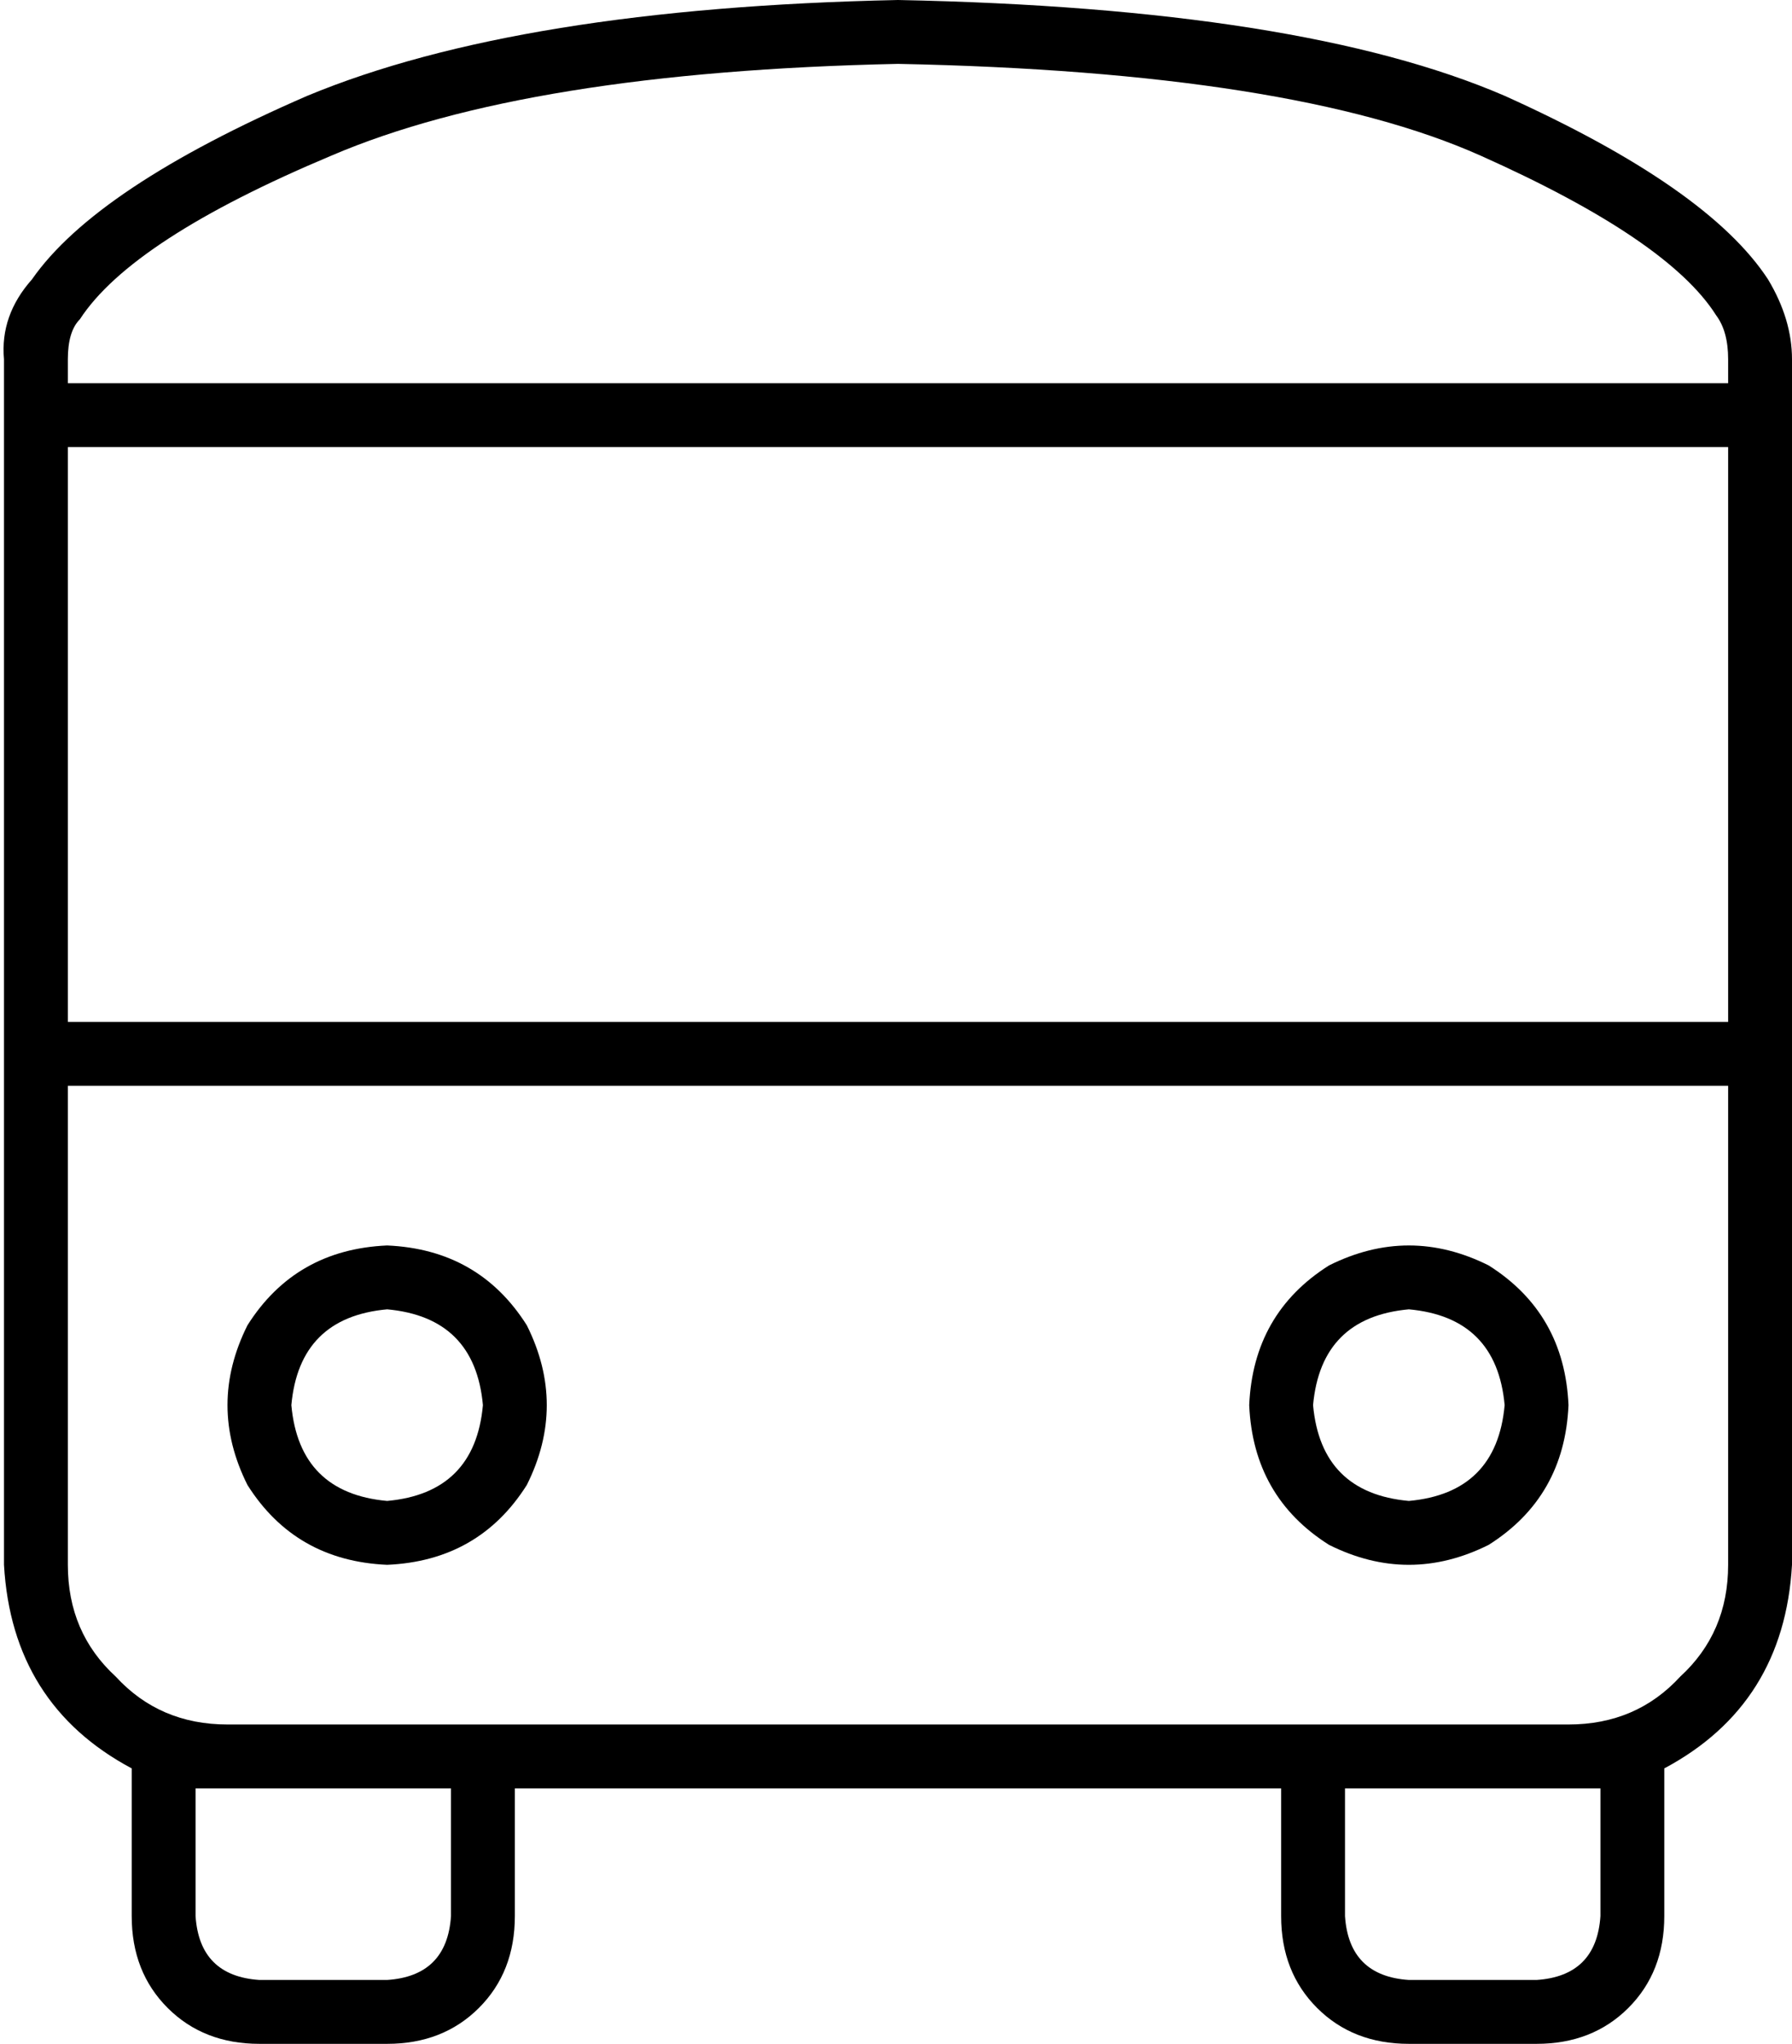 <svg viewBox="0 0 449 512">
  <path
    d="M 20 80 Q 33 60 83 39 L 83 39 Q 132 18 225 16 Q 324 18 371 39 Q 418 60 430 79 Q 433 83 433 90 L 433 96 L 17 96 L 17 90 Q 17 83 20 80 L 20 80 Z M 17 112 L 433 112 L 433 256 L 17 256 L 17 112 L 17 112 Z M 17 272 L 433 272 L 433 392 Q 433 409 421 420 Q 410 432 393 432 Q 393 432 393 432 Q 393 432 393 432 L 337 432 L 321 432 L 307 432 L 129 432 L 113 432 L 57 432 L 57 432 Q 40 432 29 420 Q 17 409 17 392 L 17 272 L 17 272 Z M 417 443 Q 447 427 449 392 L 449 90 Q 449 80 443 70 Q 428 47 377 24 Q 326 2 225 0 Q 130 2 77 24 Q 24 47 8 70 Q 0 79 1 90 L 1 392 Q 3 427 33 443 L 33 448 L 33 480 Q 33 494 42 503 Q 51 512 65 512 L 97 512 Q 111 512 120 503 Q 129 494 129 480 L 129 448 L 307 448 L 321 448 L 321 480 Q 321 494 330 503 Q 339 512 353 512 L 385 512 Q 399 512 408 503 Q 417 494 417 480 L 417 448 L 417 443 L 417 443 Z M 393 448 L 401 448 L 401 480 Q 400 495 385 496 L 353 496 Q 338 495 337 480 L 337 448 L 393 448 Q 393 448 393 448 Q 393 448 393 448 L 393 448 Z M 49 448 L 57 448 L 57 448 L 113 448 L 113 480 Q 112 495 97 496 L 65 496 Q 50 495 49 480 L 49 448 L 49 448 Z M 97 392 Q 120 391 132 372 Q 142 352 132 332 Q 120 313 97 312 Q 74 313 62 332 Q 52 352 62 372 Q 74 391 97 392 L 97 392 Z M 73 352 Q 75 330 97 328 Q 119 330 121 352 Q 119 374 97 376 Q 75 374 73 352 L 73 352 Z M 393 352 Q 392 329 373 317 Q 353 307 333 317 Q 314 329 313 352 Q 314 375 333 387 Q 353 397 373 387 Q 392 375 393 352 L 393 352 Z M 353 328 Q 375 330 377 352 Q 375 374 353 376 Q 331 374 329 352 Q 331 330 353 328 L 353 328 Z"
  />
</svg>